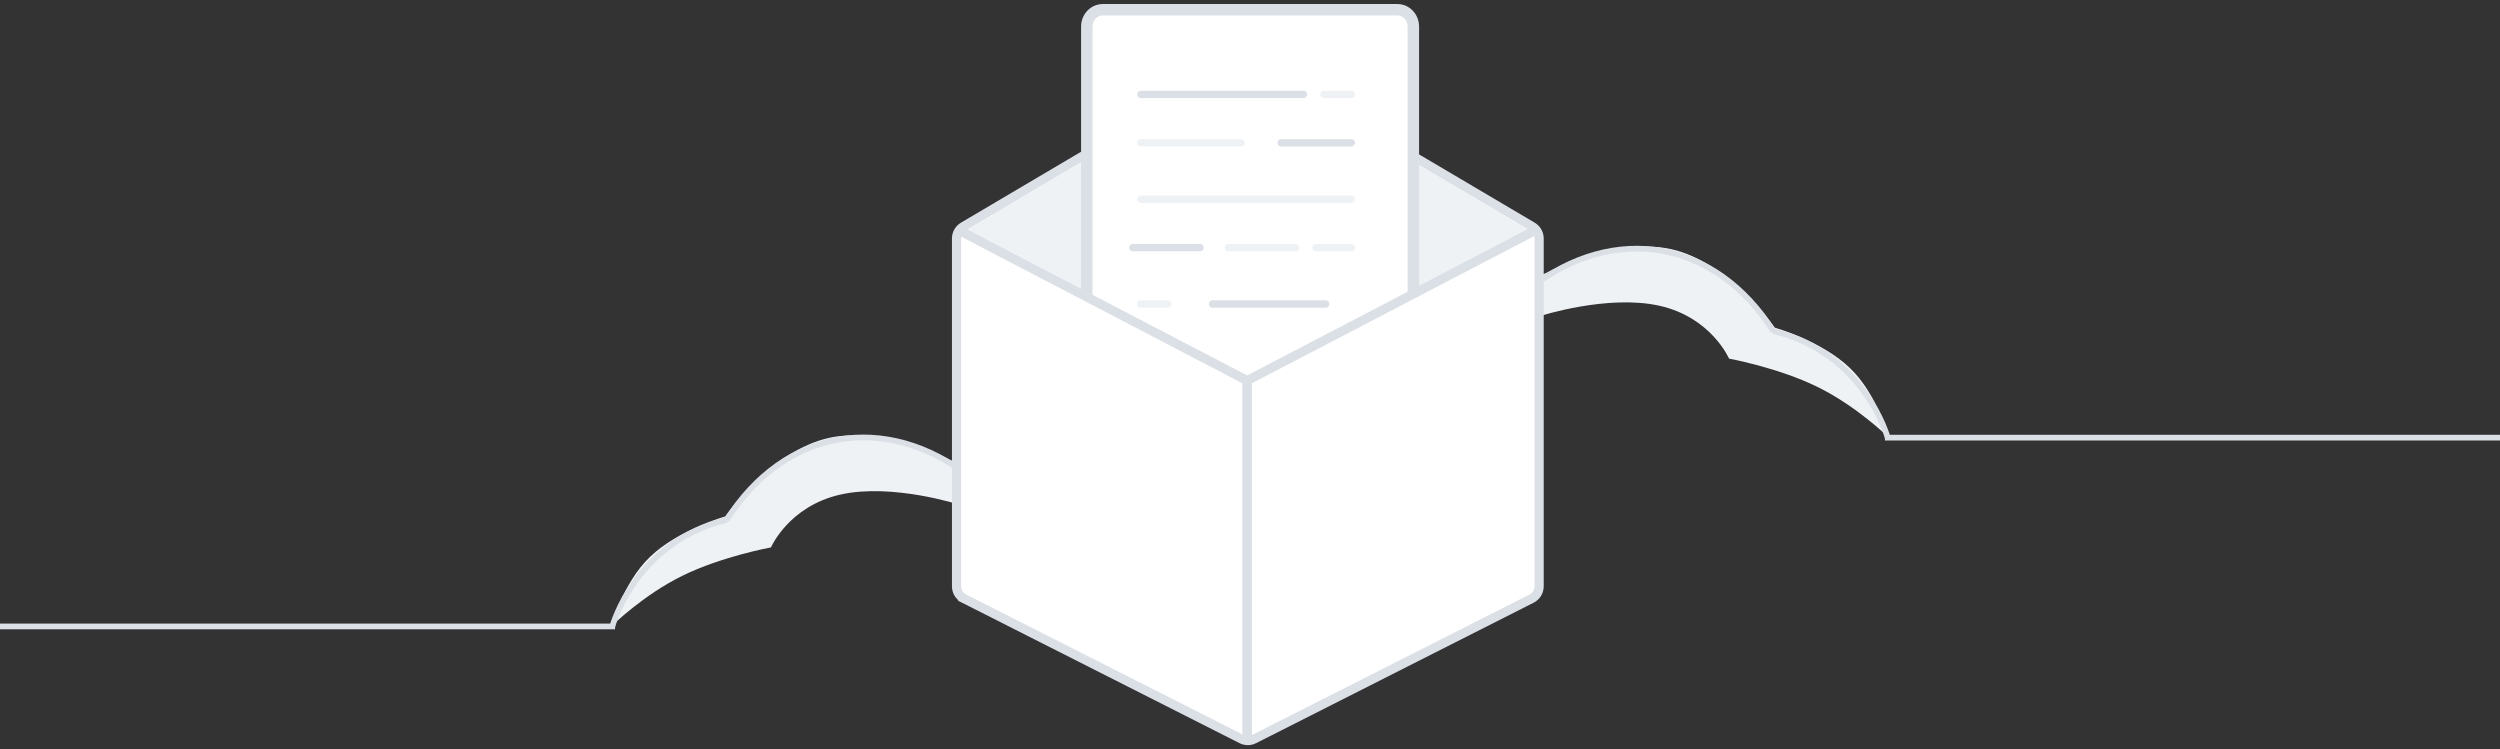 <svg width="437" height="131" viewBox="0 0 437 131" fill="none" xmlns="http://www.w3.org/2000/svg">
<rect x="0" y="0" width="437" height="131" fill="#333333" stroke="none"/>
<path d="M0.5 109.5H107.012" stroke="#DAE0E5" stroke-linecap="square"/>
<path fill-rule="evenodd" clip-rule="evenodd" d="M167.787 88.243C167.787 88.243 155.957 84.41 146.905 86.45C137.853 88.489 134.766 95.683 134.766 95.683C134.766 95.683 126.139 97.266 119.271 100.647C112.403 104.029 107 109.353 107 109.353C107 109.353 108.707 102.086 113.624 97.341C118.541 92.595 126.765 90.277 126.765 90.277C126.765 90.277 134.774 78.779 144.895 76.546C155.017 74.312 167.787 81.224 167.787 81.224" fill="#EFF2F5"/>
<path d="M107.033 109.51C107.033 109.51 111.045 94.642 127.096 90.861" stroke="#DAE0E5"/>
<path d="M178.398 98.671C178.398 98.671 174.134 86.964 169.693 83.483C154.79 71.8 137.053 74.99 127.012 90.919" stroke="#DAE0E5"/>
<path d="M436.5 76.5H329.988" stroke="#DAE0E5" stroke-linecap="square"/>
<path fill-rule="evenodd" clip-rule="evenodd" d="M269.213 55.243C269.213 55.243 281.043 51.41 290.095 53.45C299.147 55.489 302.234 62.683 302.234 62.683C302.234 62.683 310.861 64.266 317.729 67.647C324.597 71.029 330 76.353 330 76.353C330 76.353 328.293 69.086 323.376 64.341C318.459 59.595 310.235 57.277 310.235 57.277C310.235 57.277 302.226 45.779 292.105 43.546C281.983 41.312 269.213 48.224 269.213 48.224" fill="#EFF2F5"/>
<path d="M329.967 76.51C329.967 76.51 325.955 61.642 309.904 57.861" stroke="#DAE0E5"/>
<path d="M258.602 65.671C258.602 65.671 262.866 53.964 267.307 50.483C282.21 38.8 299.947 41.99 309.988 57.919" stroke="#DAE0E5"/>
<path d="M168.516 104.636L168.877 103.922L168.516 104.636L217.037 129.193C217.718 129.537 218.523 129.537 219.204 129.193L267.725 104.636C268.532 104.227 269.041 103.399 269.041 102.494V41.679C269.041 40.83 268.593 40.044 267.861 39.612L219.341 10.962C218.588 10.518 217.653 10.518 216.9 10.962L168.38 39.612C167.649 40.044 167.2 40.83 167.2 41.679V102.494C167.2 103.399 167.709 104.227 168.516 104.636Z" fill="white" stroke="#DAE0E5" stroke-width="1.6" stroke-linecap="round"/>
<path fill-rule="evenodd" clip-rule="evenodd" d="M217.307 11.651C217.809 11.355 218.432 11.355 218.934 11.651L268.241 40.765L218.851 66.116C218.393 66.352 217.849 66.352 217.39 66.116L168 40.765L217.307 11.651Z" fill="#EFF2F5"/>
<path fill-rule="evenodd" clip-rule="evenodd" d="M189.973 66.293V5.503C189.973 3.405 191.218 1.705 192.764 1.705H244.263C245.804 1.705 247.054 3.395 247.054 5.503V66.293" fill="white"/>
<path fill-rule="evenodd" clip-rule="evenodd" d="M189.973 51.734V4.647C189.973 3.022 191.218 1.705 192.764 1.705H244.263C245.804 1.705 247.054 3.014 247.054 4.647V51.734" fill="white"/>
<path d="M189.973 51.734V4.647C189.973 3.022 191.218 1.705 192.764 1.705H244.263C245.804 1.705 247.054 3.014 247.054 4.647V51.734" stroke="#DAE0E5" stroke-width="2"/>
<path d="M168 40.459L218 66.528V129.542" stroke="#DAE0E5" stroke-width="1.6"/>
<path d="M268 40.459L218 66.528V129.542" stroke="#DAE0E5" stroke-width="1.6"/>
<path d="M199.421 34.822H236.212" stroke="#EFF2F5" stroke-width="1.28" stroke-linecap="round"/>
<path d="M198.02 43.278H209.767" stroke="#DAE0E5" stroke-width="1.28" stroke-linecap="round"/>
<path d="M214.729 43.278H226.476" stroke="#EFF2F5" stroke-width="1.28" stroke-linecap="round"/>
<path d="M230.037 43.278H236.225" stroke="#EFF2F5" stroke-width="1.28" stroke-linecap="round"/>
<path d="M223.951 24.957H236.207" stroke="#DAE0E5" stroke-width="1.28" stroke-linecap="round"/>
<path d="M199.419 24.957H216.941" stroke="#EFF2F5" stroke-width="1.28" stroke-linecap="round"/>
<path d="M211.957 53.143H231.738" stroke="#DAE0E5" stroke-width="1.28" stroke-linecap="round"/>
<path d="M199.419 53.143H204.193" stroke="#EFF2F5" stroke-width="1.28" stroke-linecap="round"/>
<path d="M199.428 16.502H227.852" stroke="#DAE0E5" stroke-width="1.28" stroke-linecap="round"/>
<path d="M231.441 16.502H236.214" stroke="#EFF2F5" stroke-width="1.28" stroke-linecap="round"/>
</svg>
